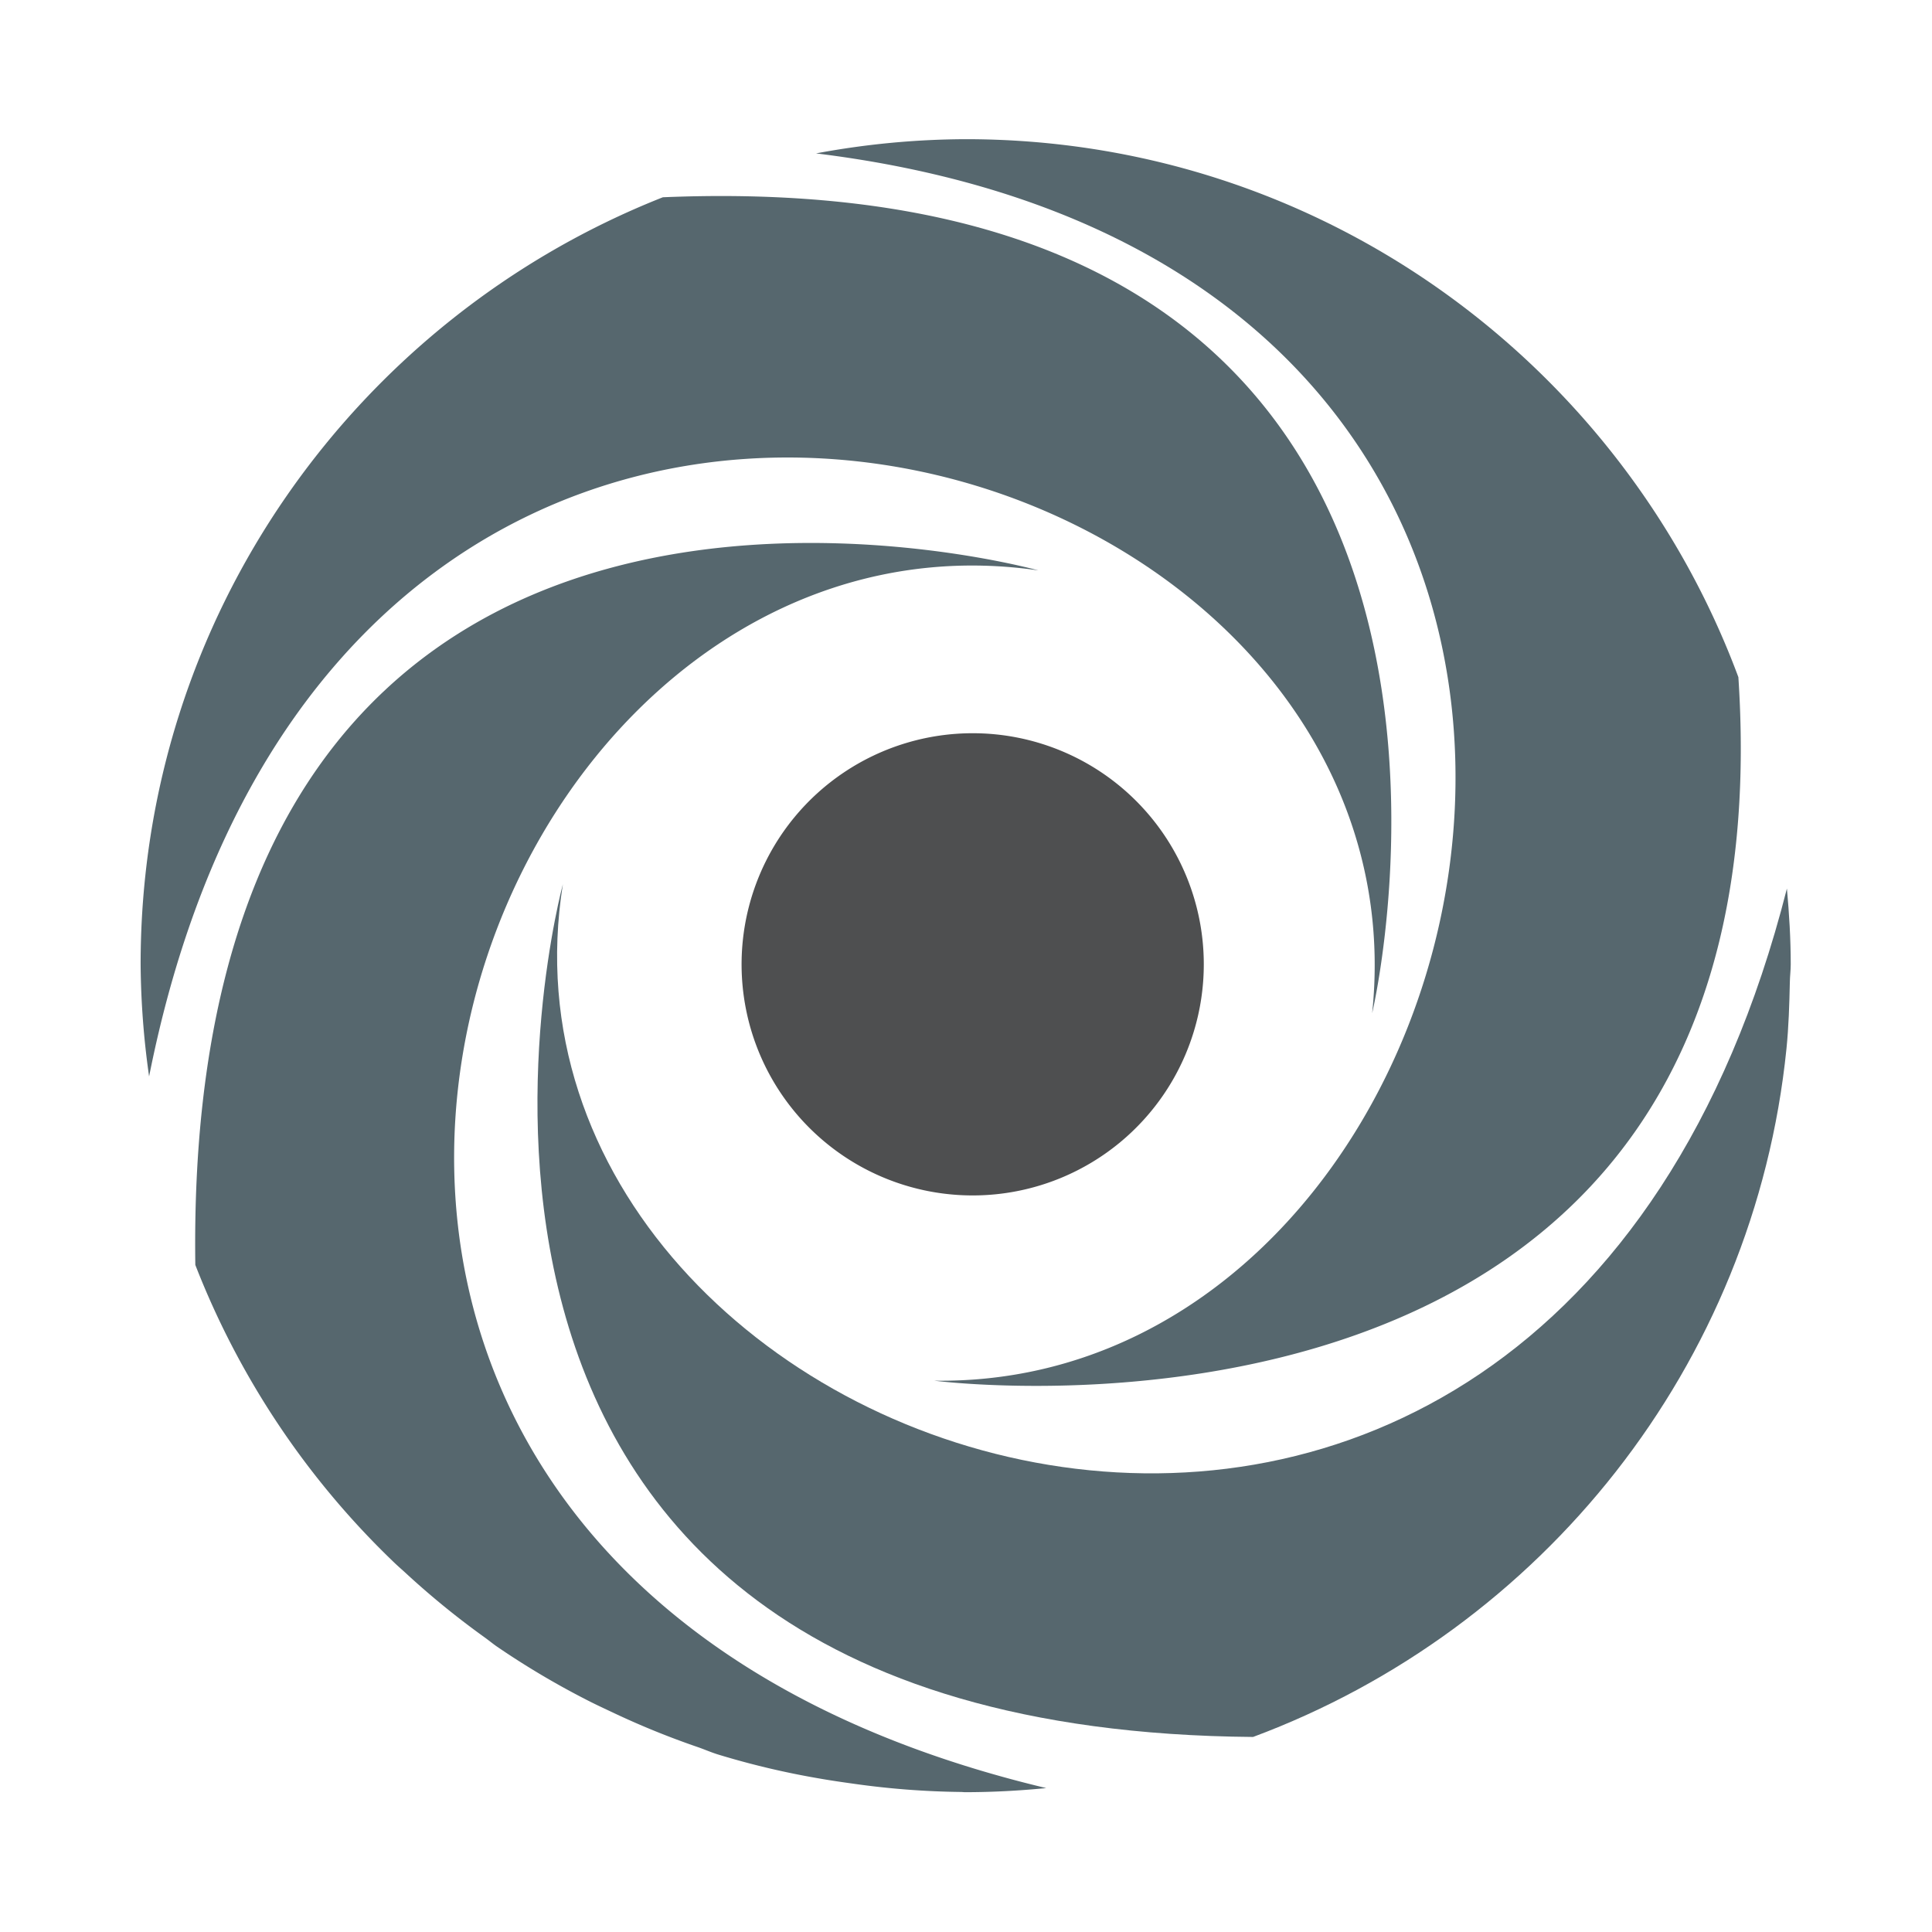 <?xml version="1.0" encoding="UTF-8"?>
<svg width="500" height="500" version="1.1" viewBox="0 0 500 500" xmlns="http://www.w3.org/2000/svg" xmlns:cc="http://creativecommons.org/ns#" xmlns:dc="http://purl.org/dc/elements/1.1/" xmlns:rdf="http://www.w3.org/1999/02/22-rdf-syntax-ns#">
 <defs>
  <style>.cls-1{isolation:isolate;}.cls-2{fill:#56676e;}.cls-3{fill:#4e4f50;}</style>
 </defs>
 <title>replit logo</title>
 <g id="Exponent" class="cls-1" transform="matrix(.476 0 0 .476 -25.211 -24.251)">
  <path class="cls-2" d="m1024.5 534.05c1.23 13.58 2.08 27.28 2.08 41.19 0-13.91-0.85-27.6-2.08-41.19z"/>
  <path class="cls-2" d="m359 531.68s-124.75 459.64 375.26 463.64c156.88-58.4 272.48-201.58 290-374.2 1.21-11.94 1.57-24.12 1.84-36.32 0.05-3.21 0.48-6.33 0.48-9.56 0-13.9-0.85-27.61-2.08-41.19-132.1 520.03-716.5 316.34-665.5-2.37z"/>
  <path class="cls-2" d="m617.54 361.07s-465.54-130.01-458.38 377.61a449.86 449.86 0 0 0 108.49 162.17c2 1.89 4.07 3.68 6.09 5.54a450.17 450.17 0 0 0 42.54 34.67c2.31 1.65 4.48 3.47 6.8 5.08a446.74 446.74 0 0 0 49.11 29.16c4.93 2.54 10 4.86 15 7.23a443.91 443.91 0 0 0 44.85 18.2c3.75 1.28 7.33 2.88 11.13 4.07a444.68 444.68 0 0 0 55.83 13.2c5.71 1 11.48 1.84 17.26 2.64a450 450 0 0 0 59.11 4.59c0.76 0 1.49 0.12 2.25 0.12 14.92 0 29.65-0.8 44.18-2.23-522.34-124.57-323.8-708.65-4.26-662.05z"/>
  <path class="cls-2" d="m799 601.8s110.14-464.34-385.64-443.6c-166.25 65.67-283.94 227.43-283.94 417a451.1 451.1 0 0 0 4.61 61c104.34-525.34 698.77-355.2 664.97-34.4z"/>
  <path class="cls-2" d="m560.95 801.62s466.35 60.88 437.16-382.51c-63.47-170.67-227.35-292.49-420.11-292.49a450.24 450.24 0 0 0-81.35 7.73c519.64 63.79 384.58 671.81 64.3 667.27z"/>
  <path class="cls-3" d="m707.46 575.25a125.65 125.65 0 1 1-125.61-125.65 125.64 125.64 0 0 1 125.61 125.65z"/>
 </g>
</svg>

